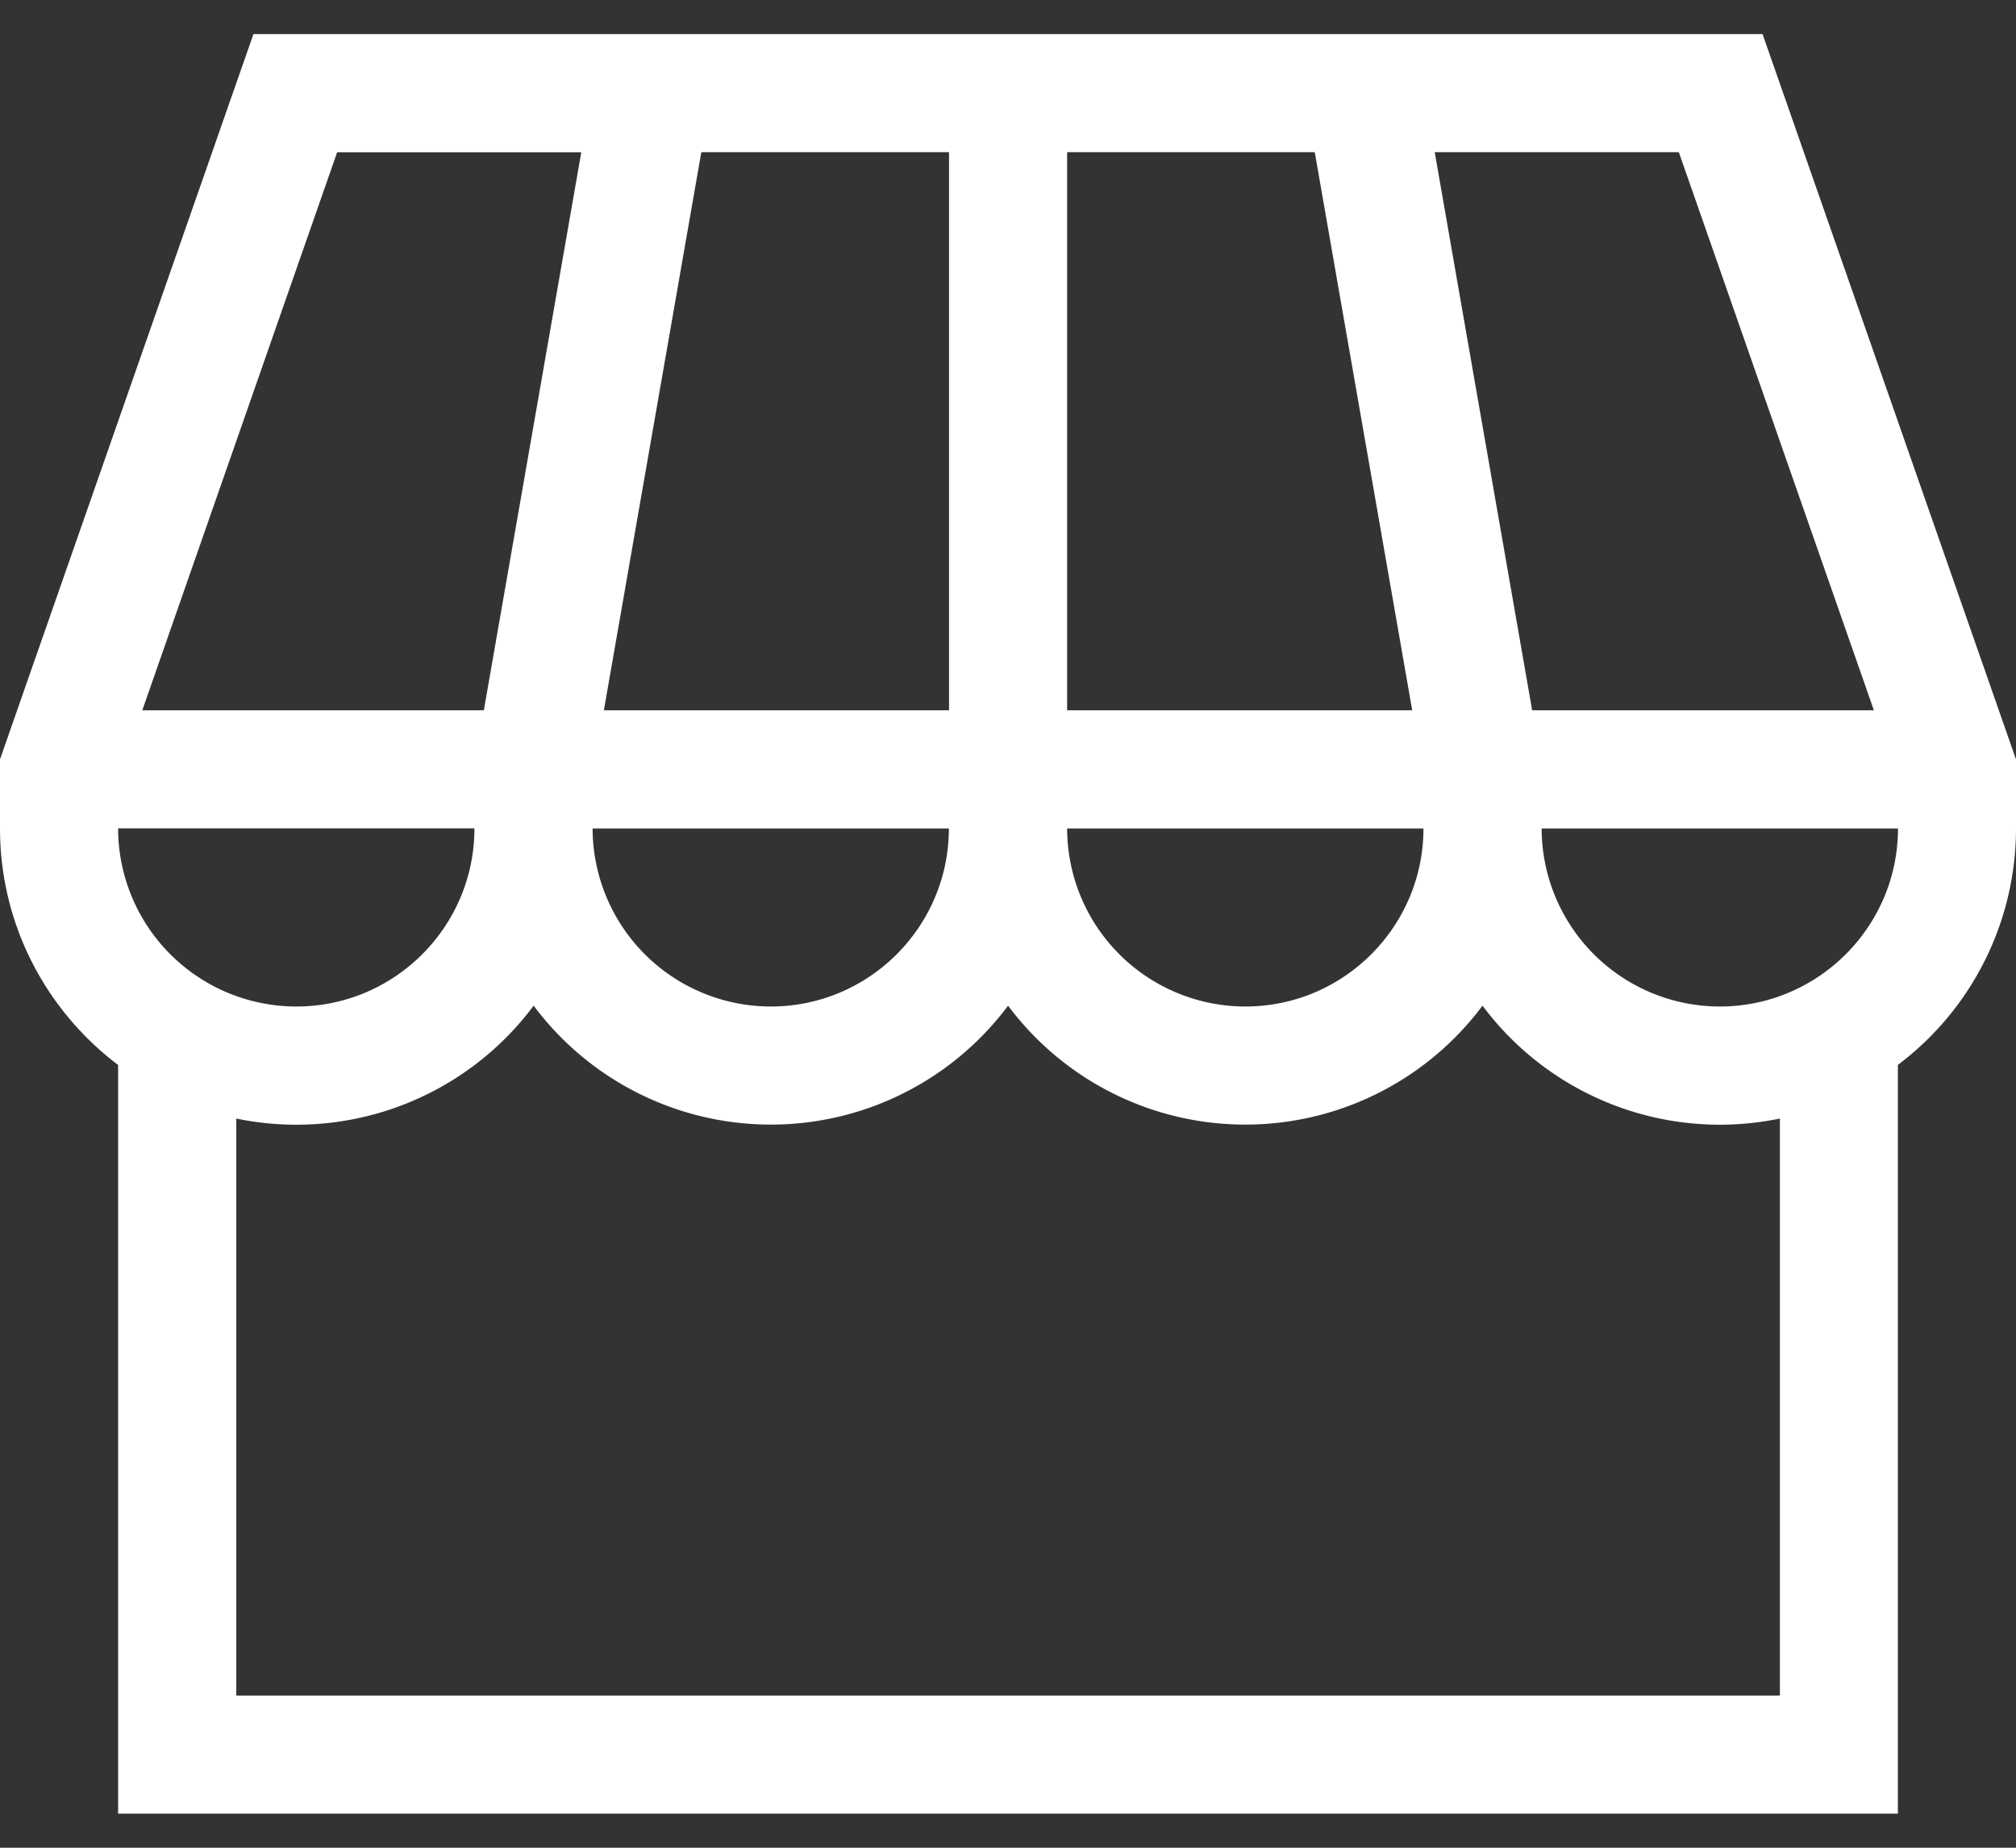 <svg width="24" height="22" fill="none" xmlns="http://www.w3.org/2000/svg"><rect width="100%" height="100%" fill="#333333" stroke="none"/><path d="M20.983.406H3.017L0 9.041v.822c0 1.15.553 2.172 1.406 2.817v8.914h21.188v-8.915A3.524 3.524 0 0024 9.864v-.822L20.983.406zm1.323 8.051H18.24l-1.16-6.645h2.906l2.322 6.645zm-20.9 1.406h4.242c0 1.17-.951 2.121-2.12 2.121a2.123 2.123 0 01-2.122-2.12zm9.89 0c0 1.17-.95 2.121-2.12 2.121a2.123 2.123 0 01-2.121-2.12h4.242zM7.189 8.457l1.16-6.645h2.949v6.645h-4.11zm5.515 0V1.812h2.948l1.16 6.645h-4.108zm4.242 1.406c0 1.17-.951 2.121-2.12 2.121a2.123 2.123 0 01-2.122-2.12h4.242zm-12.93-8.05H6.92L5.76 8.457H1.694l2.32-6.645zm17.172 18.375H2.813v-6.87a3.523 3.523 0 003.54-1.344 3.524 3.524 0 005.648 0 3.524 3.524 0 005.648 0 3.524 3.524 0 003.54 1.344v6.87zm-.714-8.204a2.123 2.123 0 01-2.121-2.12h4.242c0 1.169-.952 2.12-2.121 2.12z" fill="#fff"/></svg>
